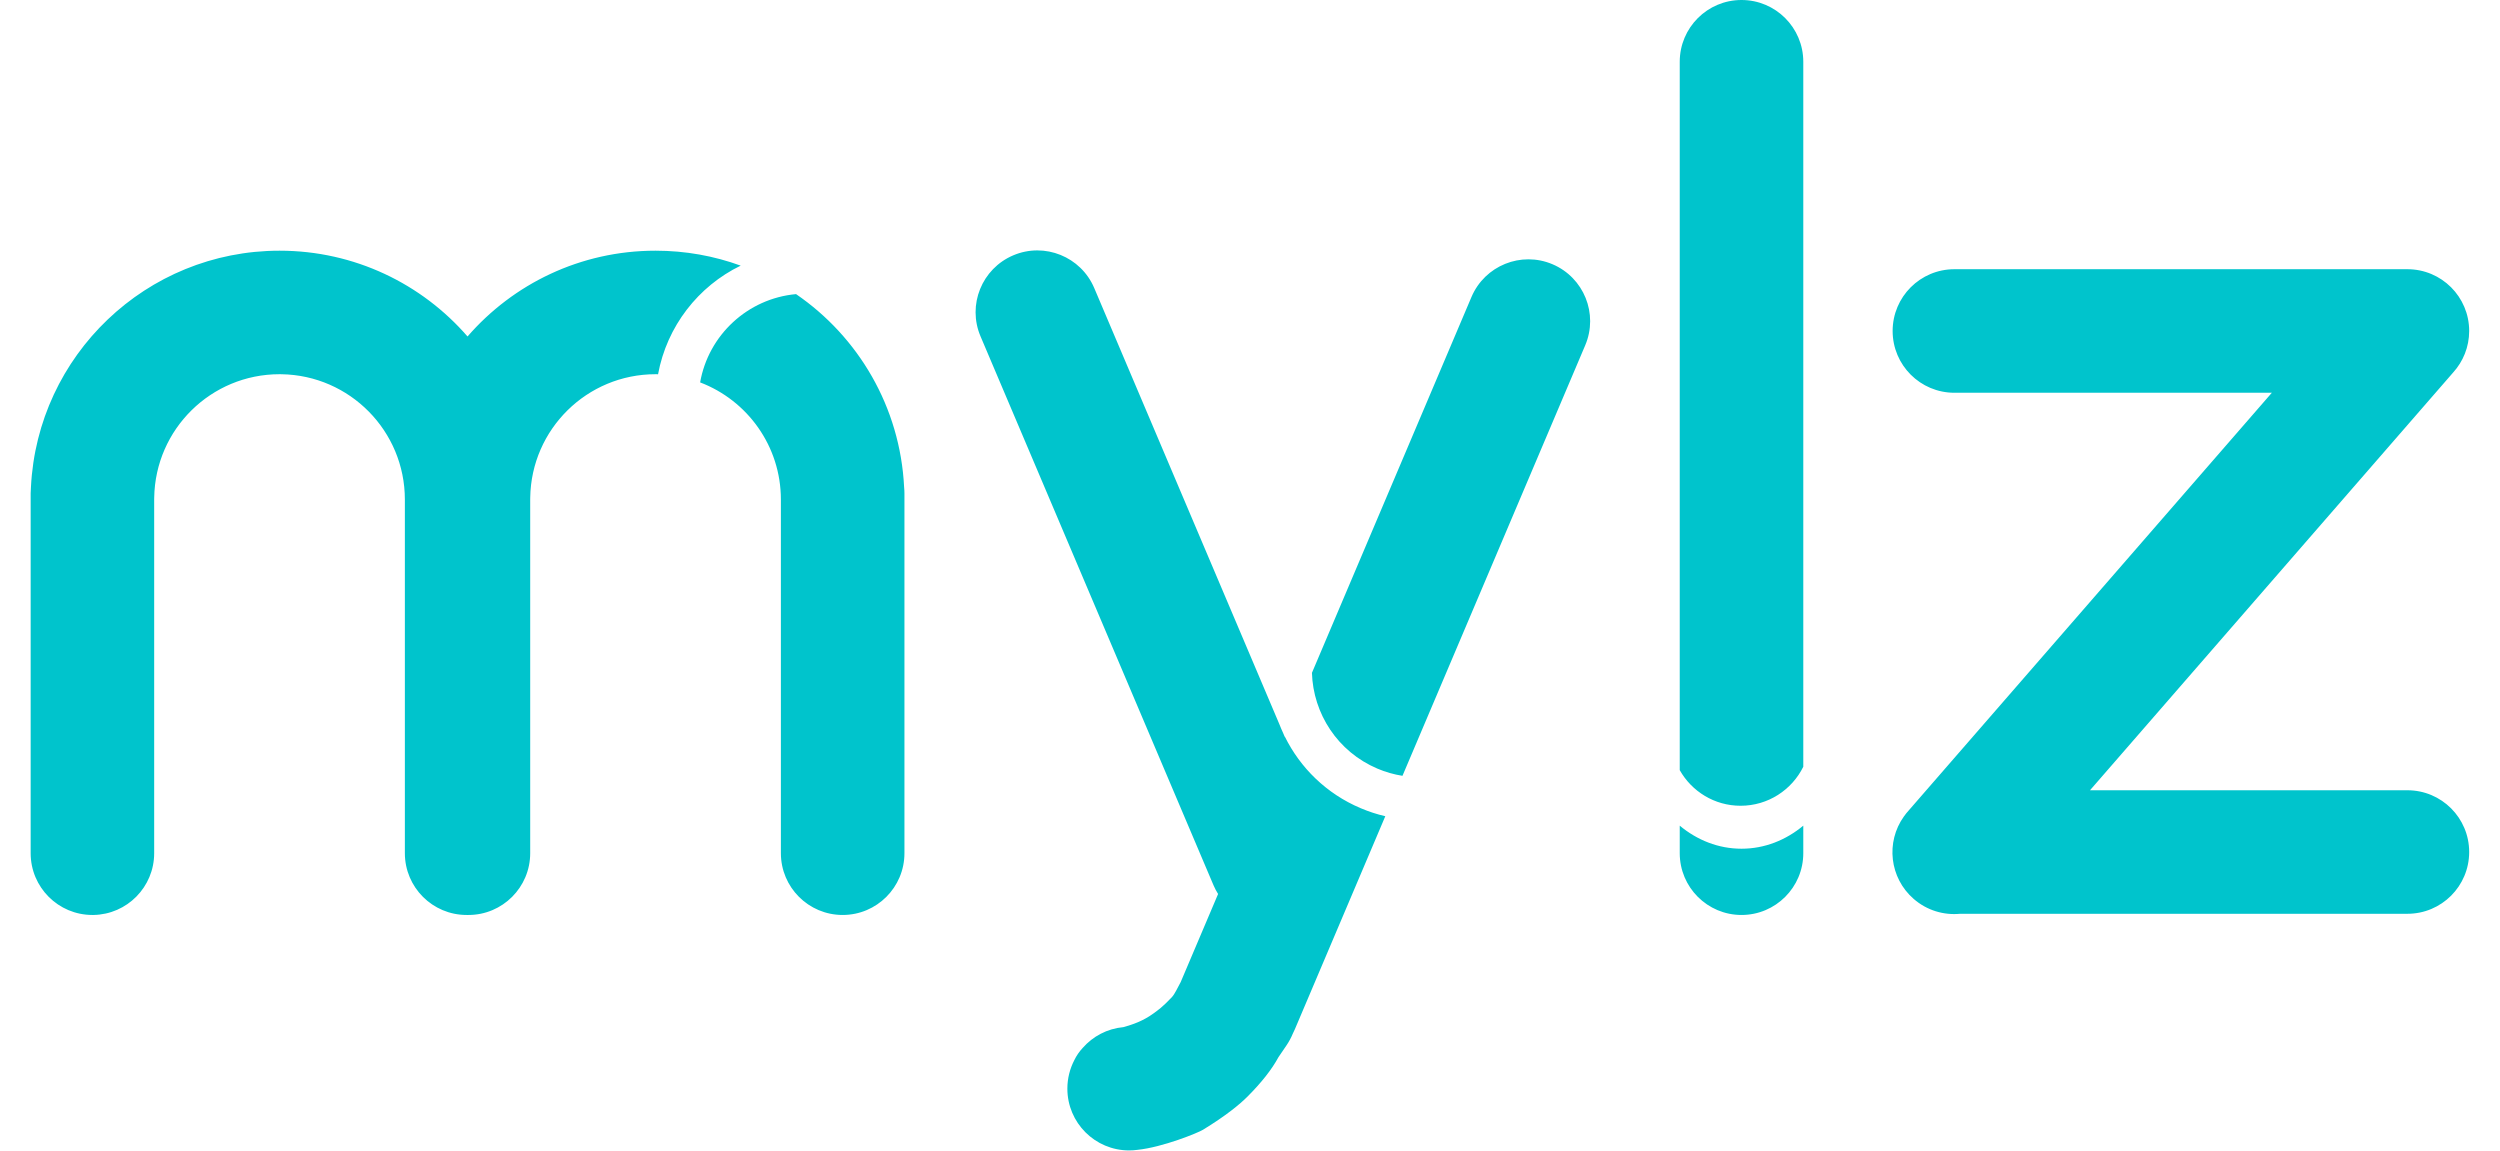 <svg width="76" height="35" viewBox="0 0 76 35" fill="none" xmlns="http://www.w3.org/2000/svg">
<g clip-path="url(#clip0_2012_7466)">
<path fill-rule="evenodd" clip-rule="evenodd" d="M33.265 8.757L38.894 22.019C38.929 22.109 38.967 22.197 39.007 22.284L39.057 22.402L39.06 22.395C39.527 23.339 40.319 24.126 41.362 24.568C41.609 24.673 41.86 24.755 42.113 24.813L39.364 31.289C39.344 31.337 39.322 31.384 39.298 31.43C39.248 31.551 39.184 31.669 39.108 31.781L38.864 32.14C38.663 32.511 38.35 32.909 37.925 33.335C37.688 33.572 37.275 33.914 36.572 34.344C36.416 34.44 35.345 34.876 34.582 34.955C34.498 34.967 34.413 34.973 34.326 34.973C33.289 34.973 32.448 34.132 32.448 33.095C32.448 32.782 32.525 32.487 32.66 32.227C32.724 32.095 32.808 31.971 32.913 31.858C33.221 31.506 33.658 31.27 34.151 31.225C34.441 31.143 34.744 31.043 35.078 30.8C35.191 30.716 35.331 30.625 35.62 30.319C35.721 30.212 35.798 30.023 35.893 29.855C35.898 29.844 35.902 29.833 35.907 29.822L37.03 27.177C36.977 27.093 36.93 27.004 36.89 26.91L29.808 10.225C29.402 9.27 29.848 8.168 30.803 7.762C31.757 7.357 32.86 7.803 33.265 8.757ZM24.2 8.941C26.092 10.237 27.365 12.371 27.485 14.808C27.491 14.87 27.495 14.933 27.495 14.996V25.937C27.495 26.974 26.654 27.815 25.617 27.815C24.58 27.815 23.739 26.974 23.739 25.937L23.739 21.725H23.739V15.187C23.739 13.56 22.719 12.171 21.284 11.625C21.536 10.188 22.727 9.075 24.2 8.941ZM19.928 7.621C20.838 7.621 21.709 7.781 22.517 8.075C21.227 8.701 20.274 9.918 20.005 11.377C20.001 11.377 19.996 11.377 19.992 11.377L19.928 11.376C17.845 11.376 16.152 13.048 16.119 15.124L16.118 15.187V21.725L16.118 21.725L16.118 25.937C16.118 26.974 15.277 27.815 14.24 27.815L14.213 27.815L14.186 27.815C13.149 27.815 12.308 26.974 12.308 25.937L12.308 21.725H12.308V15.187C12.308 13.103 10.636 11.411 8.561 11.377L8.498 11.376C6.414 11.376 4.722 13.048 4.688 15.124L4.687 15.187V21.725L4.687 21.725L4.687 25.937C4.687 26.964 3.863 27.798 2.841 27.815L2.81 27.815C1.772 27.815 0.932 26.974 0.932 25.937V14.996C0.932 14.933 0.935 14.87 0.941 14.808C1.138 10.805 4.446 7.621 8.498 7.621C10.78 7.621 12.826 8.631 14.213 10.229C15.6 8.631 17.646 7.621 19.928 7.621ZM51.064 25.1C51.593 25.541 52.242 25.801 52.942 25.801C53.642 25.801 54.29 25.541 54.82 25.1V25.937C54.82 26.974 53.979 27.815 52.942 27.815C51.905 27.815 51.064 26.974 51.064 25.937L51.064 25.1ZM73.185 8.184C74.223 8.184 75.063 9.024 75.063 10.062C75.063 10.548 74.878 10.992 74.574 11.326C74.574 11.326 74.574 11.326 74.574 11.326L63.536 24.024H73.185C74.223 24.024 75.063 24.864 75.063 25.901C75.063 26.939 74.223 27.779 73.185 27.779L59.588 27.779C59.093 27.827 58.58 27.679 58.176 27.327C57.44 26.687 57.322 25.599 57.878 24.821C57.927 24.752 57.98 24.686 58.038 24.623L69.064 11.94H59.414C58.377 11.94 57.536 11.099 57.536 10.062C57.536 9.024 58.377 8.184 59.414 8.184H73.185ZM52.942 0C53.979 0 54.82 0.841 54.82 1.878L54.82 23.309C54.474 24.011 53.75 24.495 52.914 24.495C52.12 24.495 51.428 24.058 51.064 23.412L51.064 1.878C51.064 0.841 51.905 0 52.942 0ZM47.196 8.033C48.151 8.439 48.596 9.541 48.191 10.496L42.635 23.585C42.378 23.544 42.122 23.472 41.873 23.366C40.66 22.851 39.92 21.69 39.883 20.454L44.733 9.028C45.139 8.074 46.241 7.628 47.196 8.033Z" fill="#00C4CC"/>
</g>
<defs>
<clipPath id="clip0_2012_7466">
<rect width="74.137" height="35" fill="white" transform="translate(0.932)"/>
</clipPath>
</defs>
</svg>
